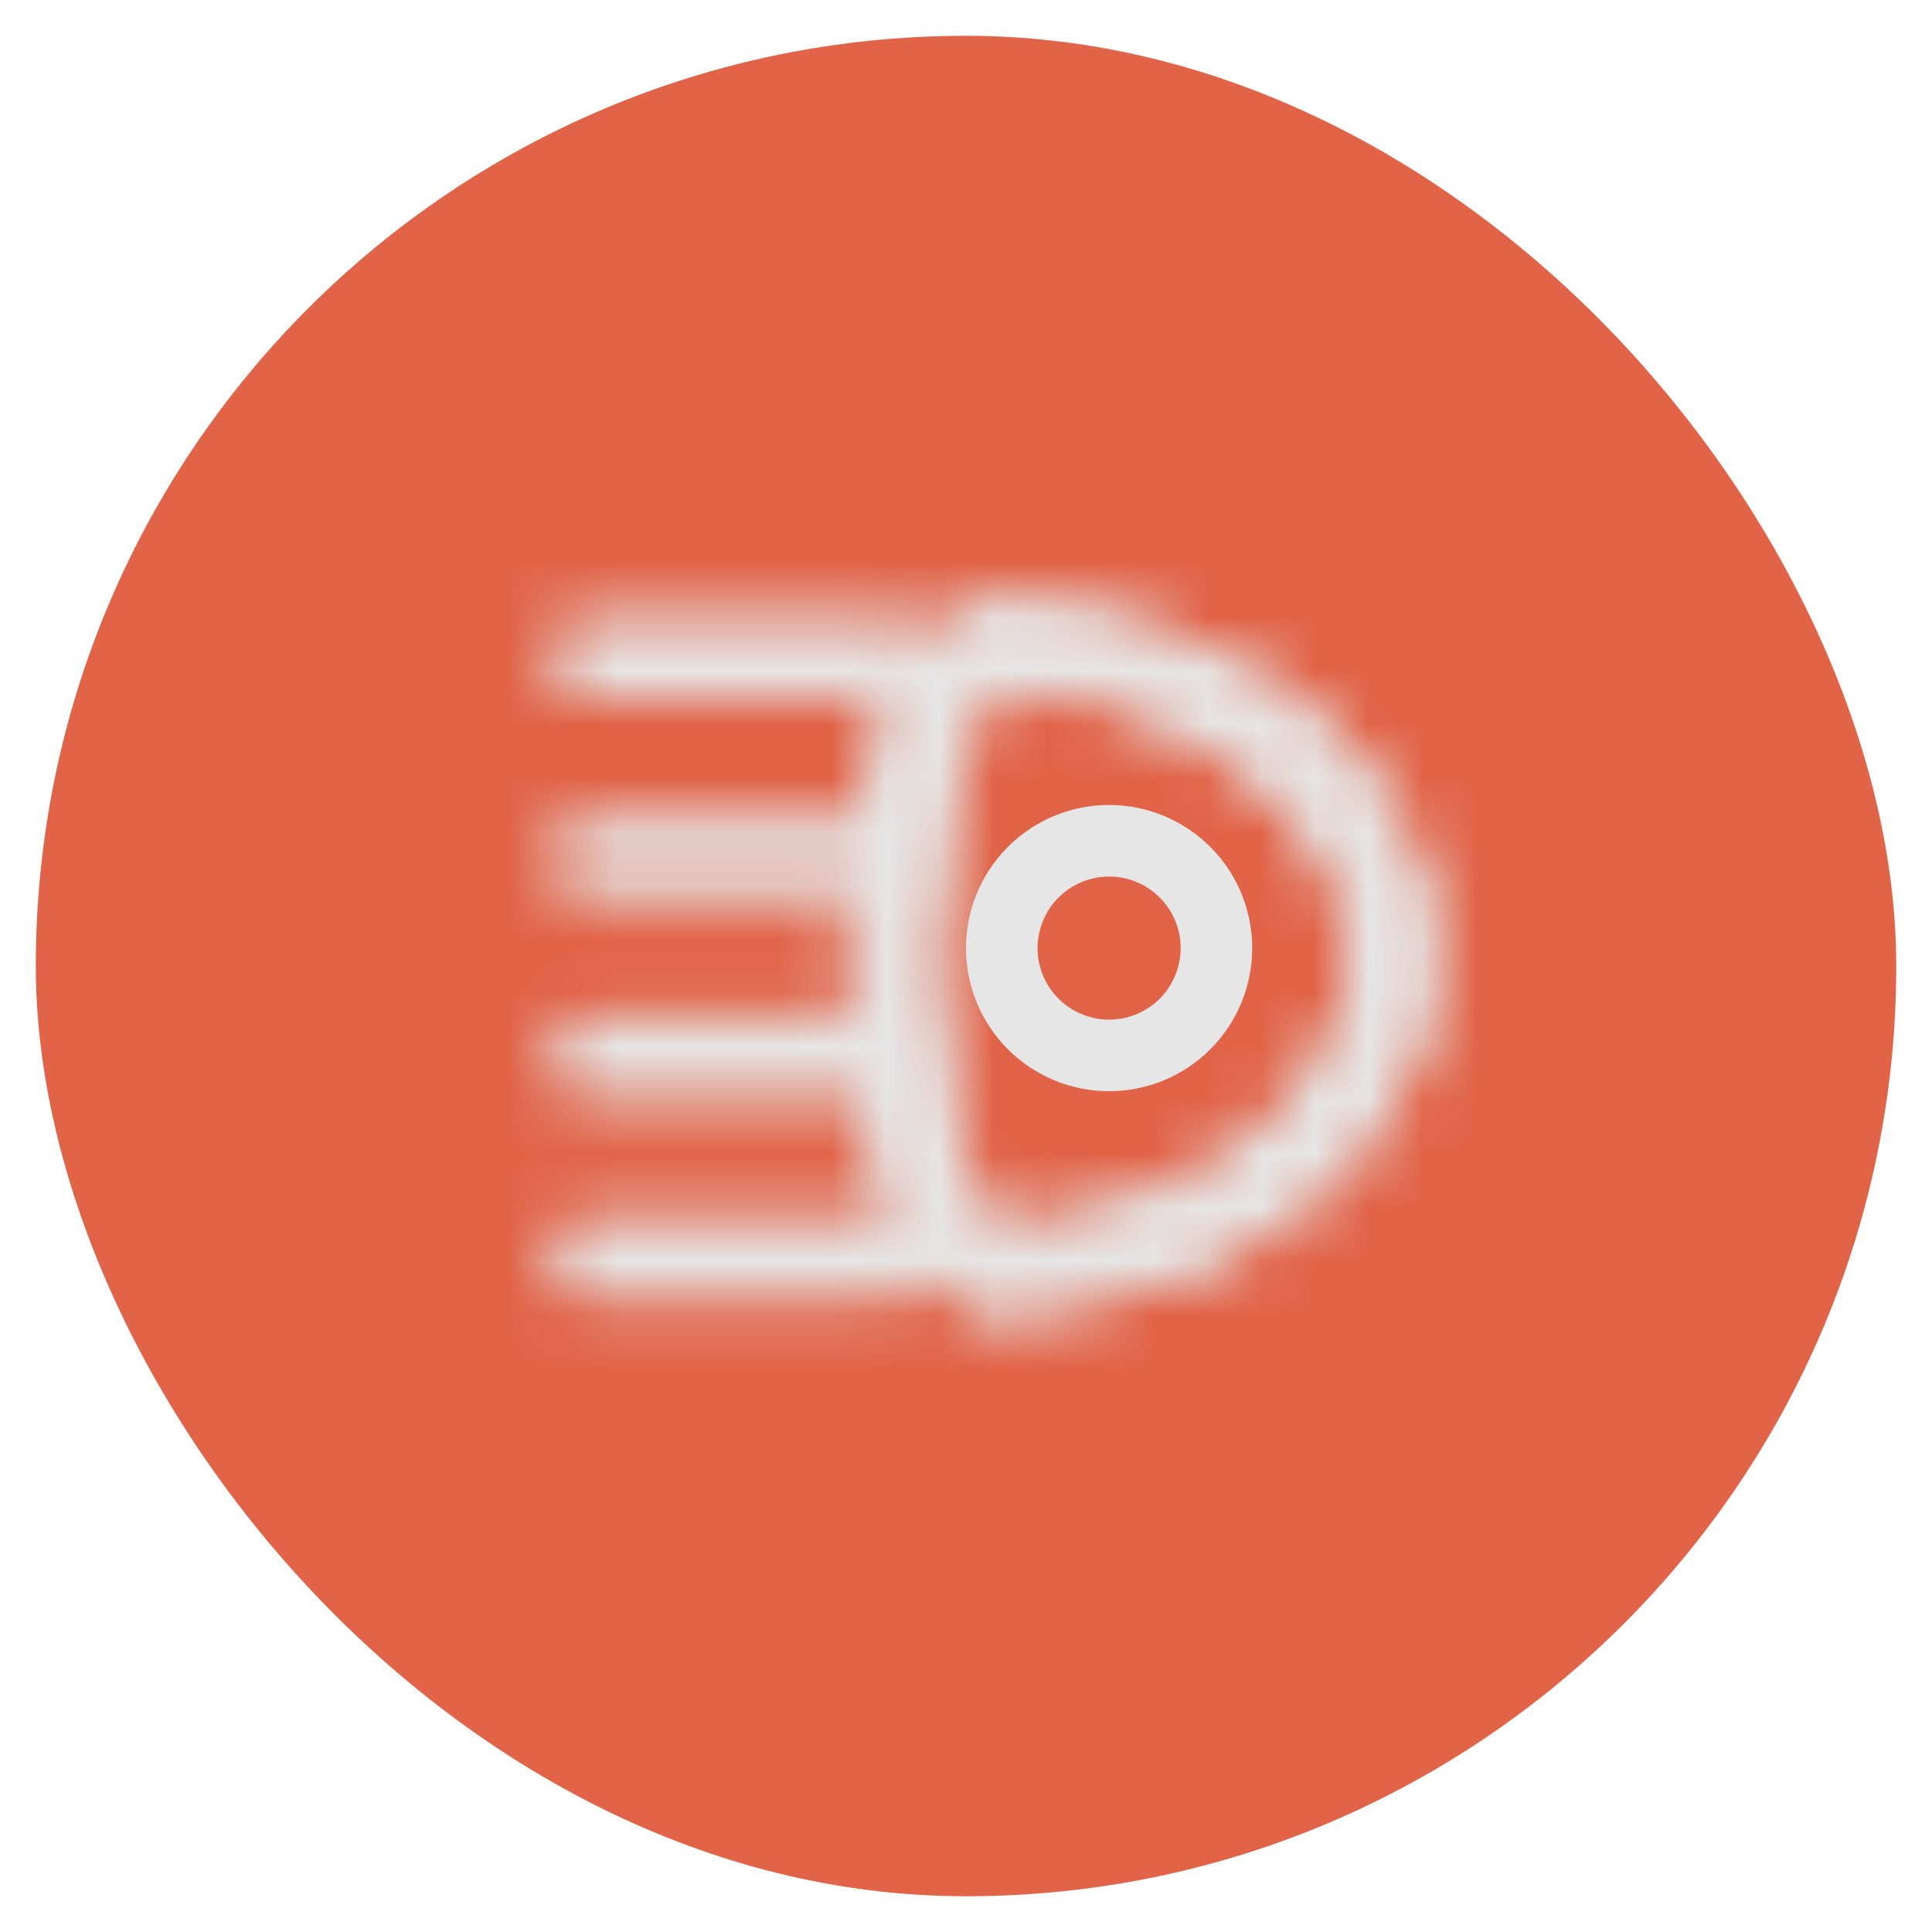 <svg width="36" height="36" viewBox="0 0 36 36" fill="none" xmlns="http://www.w3.org/2000/svg">
<rect x="0.667" y="0.667" width="34.667" height="34.667" rx="17.333" fill="#E16449"/>
<mask id="mask0_3_99" style="mask-type:luminance" maskUnits="userSpaceOnUse" x="10" y="11" width="17" height="14">
<path d="M16.6 12.233H11" stroke="white" stroke-width="1.5" stroke-linecap="round" stroke-linejoin="round"/>
<path d="M16.6 15.967H11" stroke="white" stroke-width="1.5" stroke-linecap="round" stroke-linejoin="round"/>
<path d="M16.6 19.7H11" stroke="white" stroke-width="1.5" stroke-linecap="round" stroke-linejoin="round"/>
<path d="M16.6 23.433H11" stroke="white" stroke-width="1.5" stroke-linecap="round" stroke-linejoin="round"/>
<path d="M25.933 17.833C25.933 14.744 22.667 12 18.233 12C17.767 12 16.6 14.567 16.6 17.833C16.6 21.1 17.767 23.667 18.233 23.667C22.667 23.667 25.933 20.923 25.933 17.833Z" stroke="black" stroke-width="1.5" stroke-linecap="round" stroke-linejoin="round"/>
<path d="M25.933 17.833C25.933 14.744 22.667 12 18.233 12C17.767 12 16.6 14.567 16.6 17.833C16.6 21.1 17.767 23.667 18.233 23.667C22.667 23.667 25.933 20.923 25.933 17.833Z" stroke="white" stroke-width="1.5" stroke-linecap="round" stroke-linejoin="round"/>
</mask>
<g mask="url(#mask0_3_99)">
<path d="M28.733 6.633H6.333V29.033H28.733V6.633Z" fill="#E6E6E6"/>
</g>
<path d="M20.667 20.333C20.139 20.333 19.624 20.177 19.185 19.884C18.747 19.591 18.405 19.174 18.203 18.687C18.001 18.2 17.948 17.664 18.051 17.146C18.154 16.629 18.408 16.154 18.781 15.781C19.154 15.408 19.629 15.154 20.146 15.051C20.664 14.948 21.2 15.001 21.687 15.203C22.174 15.405 22.591 15.747 22.884 16.185C23.177 16.624 23.333 17.139 23.333 17.667C23.333 18.374 23.052 19.052 22.552 19.552C22.052 20.052 21.374 20.333 20.667 20.333ZM20.667 16.333C20.403 16.333 20.145 16.412 19.926 16.558C19.707 16.704 19.536 16.913 19.435 17.156C19.334 17.4 19.308 17.668 19.359 17.927C19.41 18.185 19.537 18.423 19.724 18.61C19.91 18.796 20.148 18.923 20.407 18.974C20.665 19.026 20.933 18.999 21.177 18.898C21.421 18.798 21.629 18.627 21.775 18.407C21.922 18.188 22 17.93 22 17.667C22 17.313 21.86 16.974 21.61 16.724C21.359 16.474 21.02 16.333 20.667 16.333Z" fill="#E6E6E6"/>
</svg>
